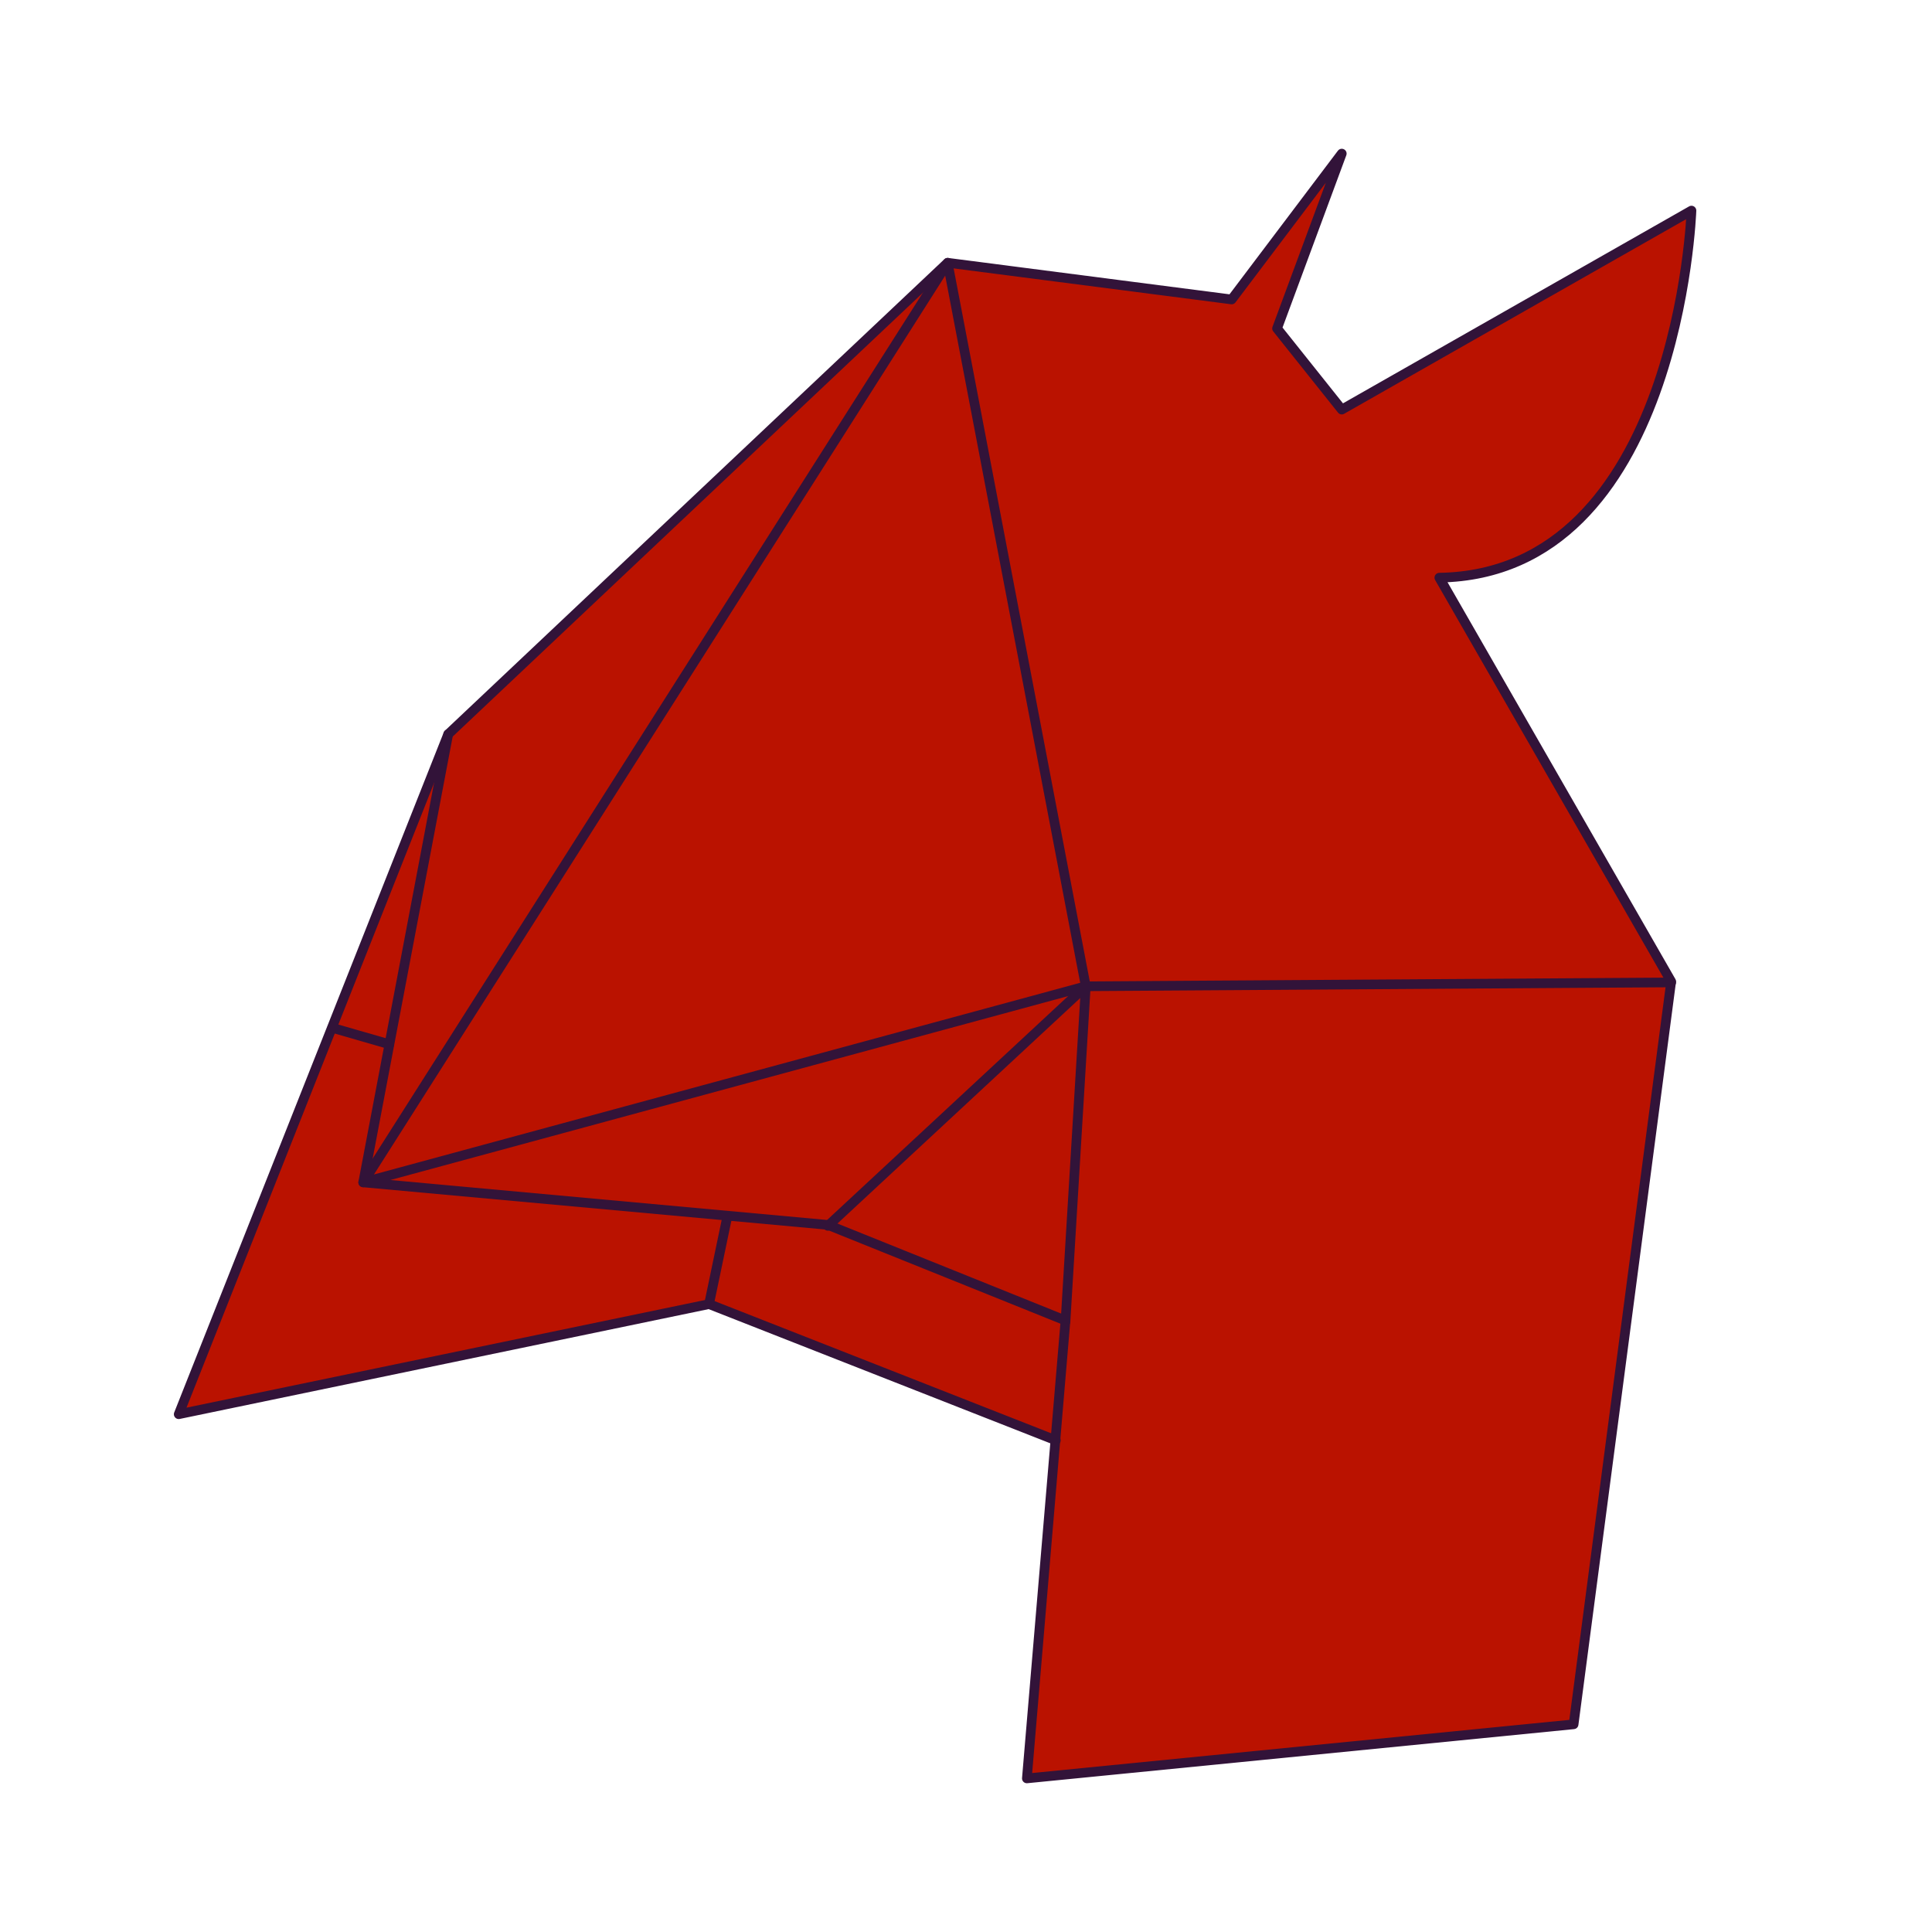 <?xml version="1.0" encoding="utf-8"?>
<!-- Generator: Adobe Illustrator 21.1.0, SVG Export Plug-In . SVG Version: 6.00 Build 0)  -->
<svg version="1.1" id="Layer_1" xmlns="http://www.w3.org/2000/svg" xmlns:xlink="http://www.w3.org/1999/xlink" x="0px" y="0px"
	 viewBox="0 0 200 200" style="enable-background:new 0 0 200 200;" xml:space="preserve">
<style type="text/css">
	.st0{fill:#BA1200;}
	.st1{fill:none;stroke:#321339;stroke-linecap:round;stroke-linejoin:round;stroke-miterlimit:10;}
</style>
<path class="st0" d="M175.1,21.8l-36.2,20.6l-6.7-8.4l6.7-18.1L127.6,31l-29.4-3.8L46.4,76l-28,70.4l55-11.4l35.9,14.1l-3,35.1
	l56.5-5.5l10.1-76.9l-24-41.8C173.8,59.4,175.1,21.8,175.1,21.8z"/>
<g>
	<polyline class="st1" points="173,101.7 112.4,102.1 98.1,27.2 37.6,122.4 112.4,102.1 	"/>
	<polyline class="st1" points="85.7,126.9 112.4,102.1 110.3,136.8 	"/>
	<polyline class="st1" points="46.4,76 18.5,146.4 73.4,135 109.3,149.1 	"/>
	<line class="st1" x1="40.3" y1="108.1" x2="34.4" y2="106.4"/>
	<path class="st1" d="M106.3,184.1l4-47.4l-24.6-9.9l-48.1-4.4L46.4,76l51.7-48.8l29.4,3.8l11.4-15.1L132.2,34l6.7,8.4l36.2-20.6
		c0,0-1.3,37.6-26.1,38l24,41.8l-10.1,76.9L106.3,184.1"/>
	<line class="st1" x1="75.3" y1="125.9" x2="73.4" y2="135"/>
</g>
</svg>
